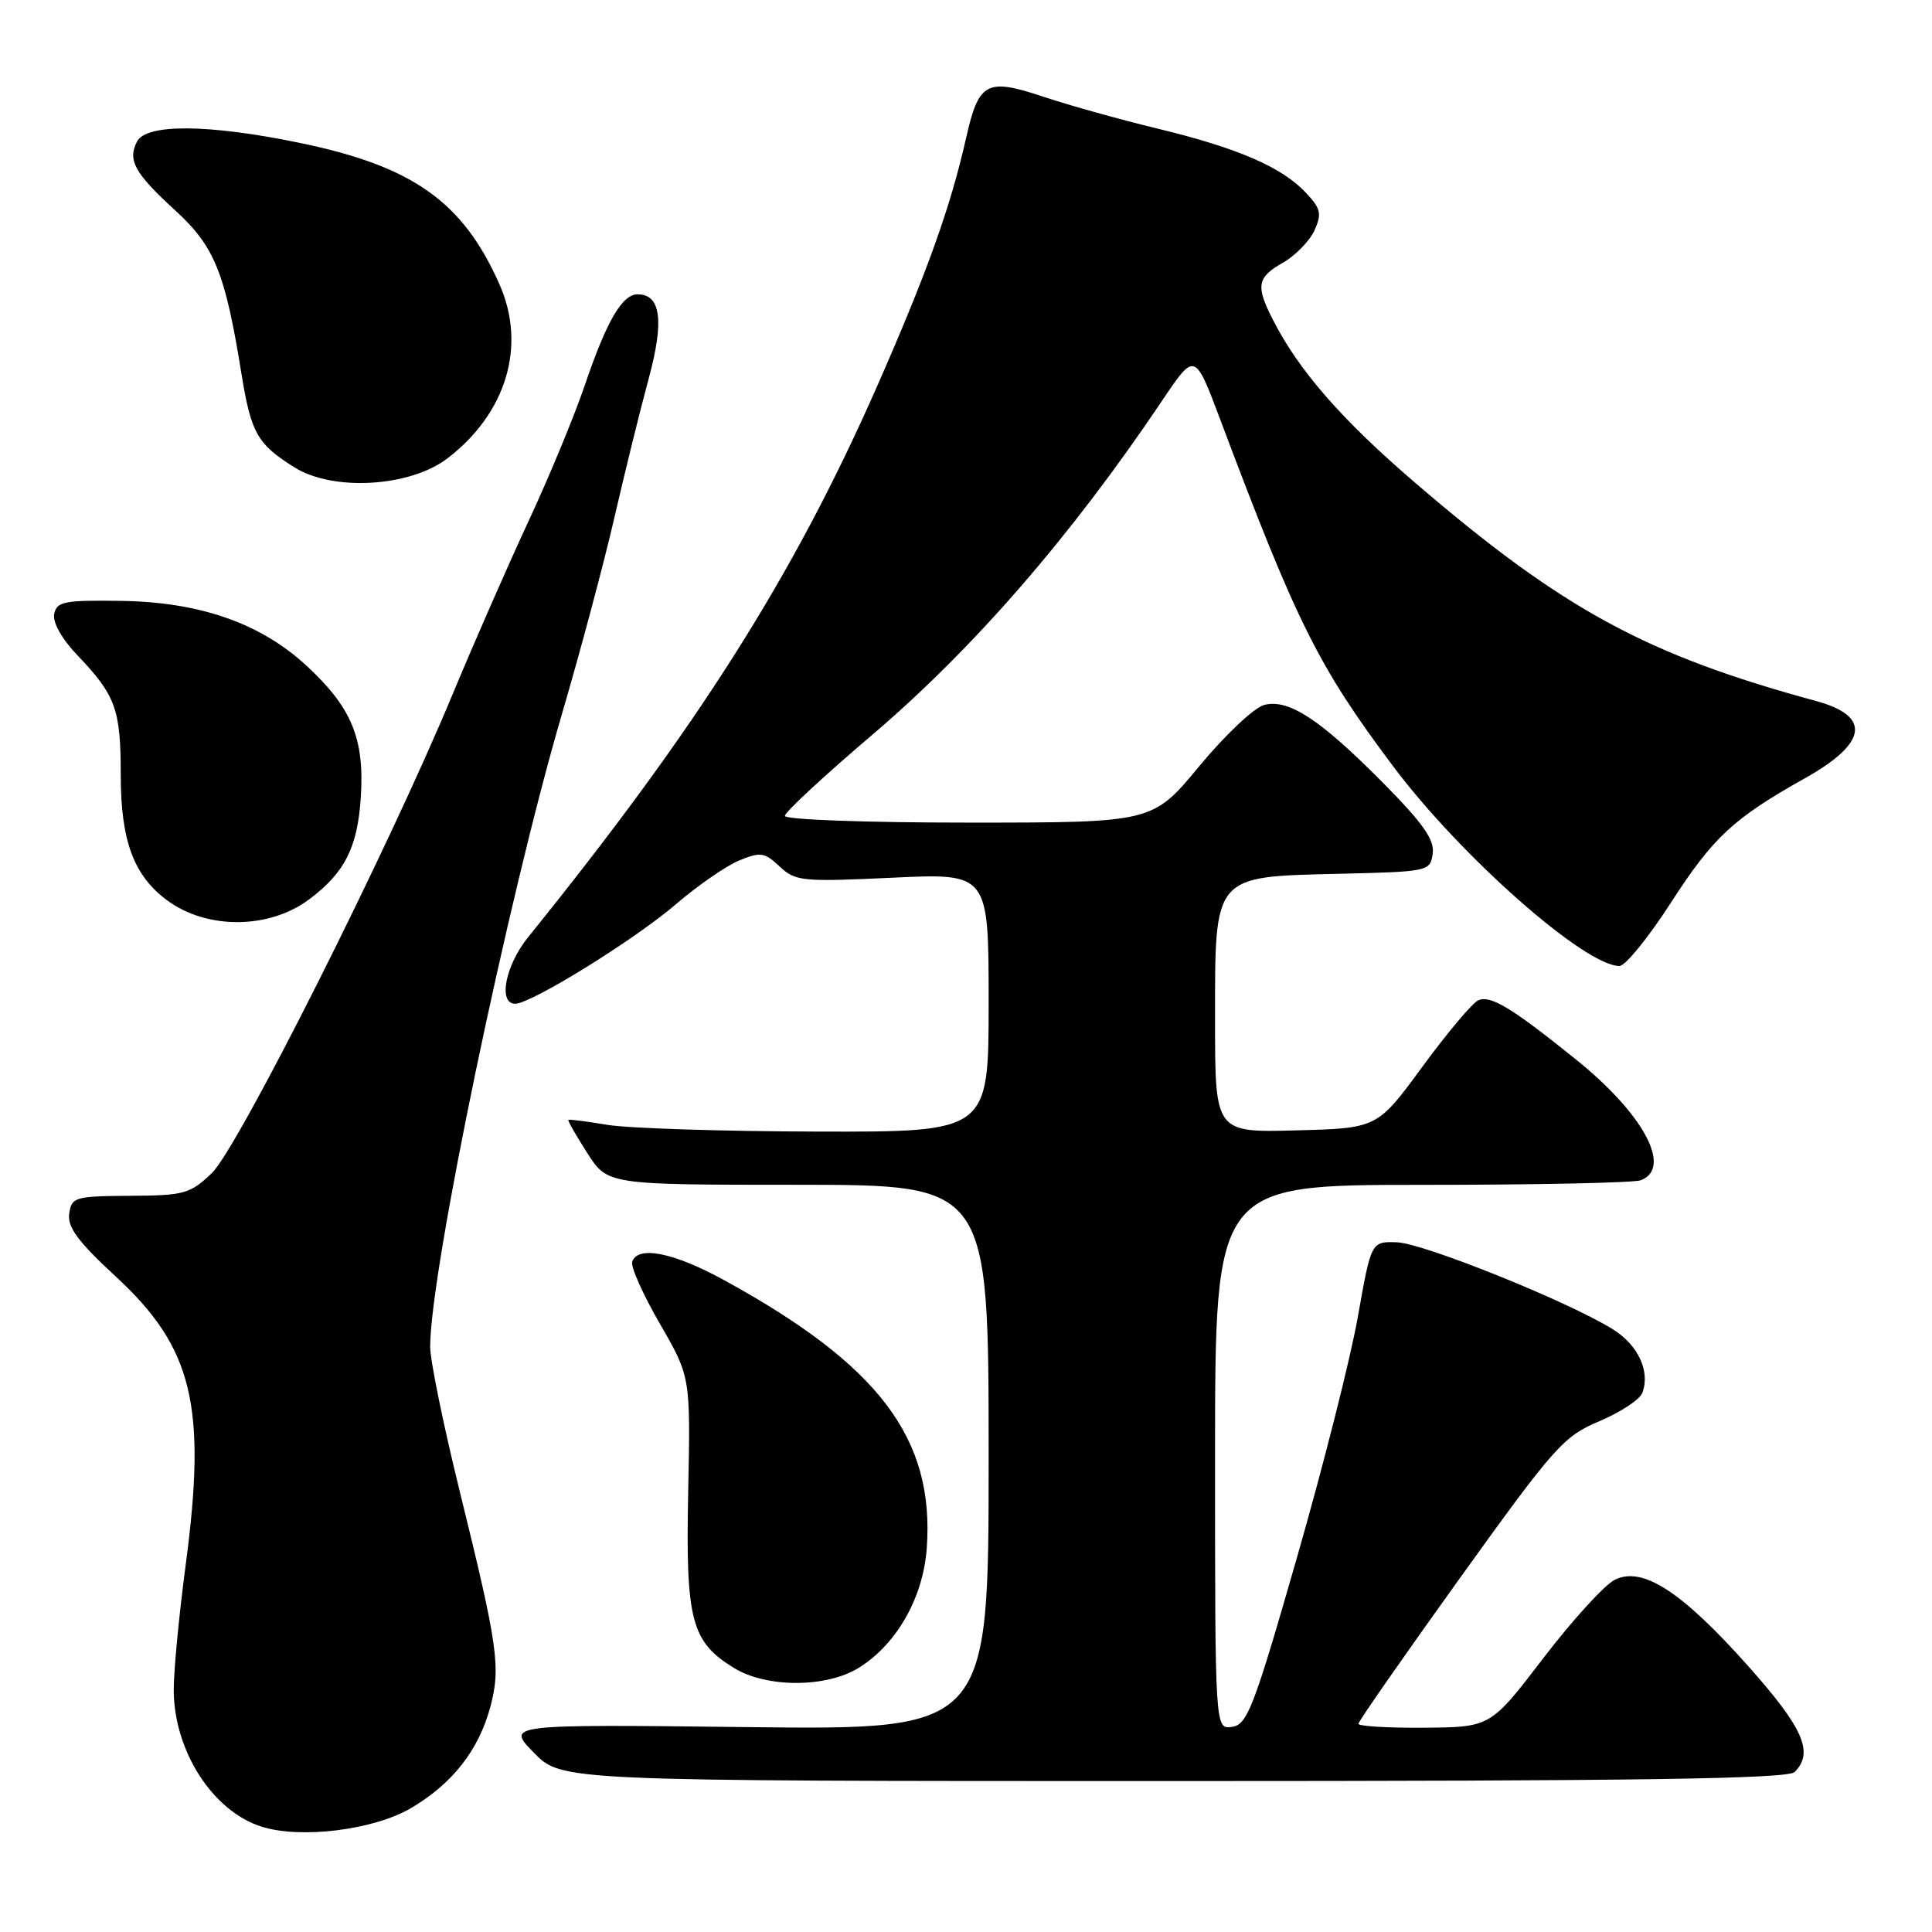 <?xml version="1.0" encoding="UTF-8" standalone="no"?>
<!DOCTYPE svg PUBLIC "-//W3C//DTD SVG 1.1//EN" "http://www.w3.org/Graphics/SVG/1.1/DTD/svg11.dtd" >
<svg xmlns="http://www.w3.org/2000/svg" xmlns:xlink="http://www.w3.org/1999/xlink" version="1.1" viewBox="0 0 256 256">
 <g >
 <path fill="currentColor"
d=" M 54.43 239.60 C 59.95 236.36 63.44 231.90 64.98 226.14 C 66.37 220.90 65.98 218.15 60.92 197.62 C 58.76 188.88 57.00 180.26 57.00 178.45 C 57.00 168.45 67.29 119.04 74.46 94.61 C 76.90 86.30 80.04 74.55 81.43 68.50 C 82.82 62.45 84.86 54.19 85.96 50.15 C 88.03 42.51 87.57 39.00 84.49 39.00 C 82.43 39.00 80.38 42.55 77.48 51.07 C 76.09 55.16 72.75 63.22 70.06 69.00 C 67.37 74.78 62.83 85.12 59.97 92.00 C 51.44 112.54 31.52 152.16 28.06 155.45 C 25.19 158.19 24.40 158.41 17.23 158.45 C 9.92 158.50 9.48 158.62 9.17 160.83 C 8.92 162.61 10.35 164.54 15.34 169.15 C 25.56 178.58 27.42 186.27 24.59 207.46 C 23.72 214.04 23.01 221.46 23.02 223.96 C 23.06 232.01 28.16 239.96 34.62 242.03 C 39.80 243.69 49.47 242.50 54.43 239.60 Z  M 237.80 234.80 C 240.38 232.22 238.96 228.98 231.64 220.76 C 222.82 210.86 217.63 207.50 213.96 209.33 C 212.61 210.01 208.35 214.68 204.50 219.71 C 197.50 228.86 197.50 228.86 188.75 228.93 C 183.94 228.97 180.00 228.74 180.00 228.41 C 180.00 228.09 186.04 219.42 193.42 209.14 C 205.99 191.65 207.17 190.32 211.92 188.32 C 214.71 187.14 217.27 185.46 217.61 184.58 C 218.70 181.73 217.07 178.21 213.67 176.11 C 207.68 172.40 188.58 164.72 185.09 164.61 C 181.69 164.50 181.69 164.50 179.92 174.50 C 178.95 180.00 175.30 194.40 171.82 206.50 C 166.14 226.29 165.27 228.53 163.25 228.82 C 161.00 229.14 161.00 229.14 161.00 193.07 C 161.00 157.00 161.00 157.00 188.42 157.00 C 203.50 157.00 216.55 156.73 217.42 156.39 C 221.64 154.77 217.78 147.58 208.80 140.37 C 200.29 133.52 197.54 131.85 195.89 132.54 C 195.13 132.86 191.80 136.81 188.50 141.31 C 182.50 149.50 182.50 149.50 171.75 149.78 C 161.00 150.07 161.00 150.07 161.00 135.21 C 161.00 115.79 160.66 116.18 177.53 115.78 C 189.29 115.50 189.51 115.46 189.84 113.11 C 190.10 111.28 188.59 109.13 183.34 103.81 C 174.96 95.34 170.79 92.59 167.54 93.40 C 166.21 93.73 162.36 97.36 158.93 101.50 C 152.73 109.00 152.73 109.00 128.37 109.00 C 114.75 109.00 104.00 108.61 104.00 108.11 C 104.00 107.62 109.16 102.83 115.46 97.47 C 128.95 86.00 141.93 71.04 154.00 53.07 C 158.32 46.64 158.32 46.64 161.68 55.57 C 171.81 82.54 174.69 88.31 184.57 101.50 C 193.54 113.47 210.00 128.00 214.59 128.00 C 215.36 128.00 218.42 124.24 221.39 119.63 C 227.00 110.93 229.68 108.44 239.15 103.13 C 247.47 98.47 247.99 94.89 240.65 92.89 C 218.12 86.77 207.06 80.75 187.55 64.00 C 177.73 55.57 172.09 49.10 168.63 42.30 C 166.37 37.86 166.57 36.75 170.01 34.80 C 171.65 33.86 173.52 31.94 174.17 30.54 C 175.17 28.33 175.02 27.65 173.04 25.54 C 169.85 22.14 164.02 19.62 153.50 17.07 C 148.55 15.88 141.69 13.96 138.26 12.82 C 130.72 10.30 129.68 10.86 128.01 18.30 C 125.95 27.43 122.84 36.12 116.30 51.00 C 105.20 76.24 92.50 96.30 69.98 124.18 C 66.95 127.93 65.97 133.00 68.27 133.00 C 70.40 133.00 84.18 124.46 89.63 119.76 C 92.46 117.33 96.19 114.75 97.92 114.03 C 100.77 112.85 101.30 112.93 103.30 114.81 C 105.39 116.78 106.28 116.86 118.26 116.30 C 131.00 115.70 131.00 115.70 131.00 132.85 C 131.00 150.00 131.00 150.00 108.25 149.94 C 95.74 149.91 83.25 149.51 80.50 149.05 C 77.75 148.59 75.41 148.29 75.31 148.39 C 75.20 148.48 76.32 150.45 77.81 152.77 C 80.50 156.99 80.50 156.99 105.75 156.99 C 131.00 157.00 131.00 157.00 131.00 193.11 C 131.00 229.22 131.00 229.22 99.03 228.85 C 67.06 228.48 67.06 228.48 70.74 232.24 C 74.41 236.00 74.41 236.00 155.50 236.00 C 217.25 236.00 236.89 235.71 237.80 234.80 Z  M 113.71 221.04 C 118.77 217.95 122.32 211.75 122.80 205.15 C 123.85 190.60 116.50 180.88 95.92 169.61 C 89.26 165.96 84.50 165.01 83.77 167.19 C 83.55 167.84 85.20 171.54 87.44 175.41 C 91.50 182.44 91.50 182.44 91.19 197.65 C 90.84 214.74 91.58 217.55 97.30 221.04 C 101.58 223.65 109.43 223.65 113.71 221.04 Z  M 40.94 119.19 C 45.67 115.67 47.39 112.28 47.81 105.62 C 48.31 97.85 46.59 93.72 40.57 88.17 C 34.49 82.57 26.47 79.77 16.03 79.62 C 8.51 79.51 7.51 79.71 7.18 81.36 C 6.96 82.48 8.20 84.68 10.29 86.86 C 15.33 92.14 16.00 94.00 16.00 102.68 C 16.00 111.43 17.72 116.05 22.19 119.33 C 27.46 123.19 35.64 123.13 40.94 119.19 Z  M 59.27 60.75 C 67.11 54.76 69.79 45.82 66.18 37.67 C 61.33 26.72 54.70 22.02 39.70 18.93 C 27.66 16.44 19.40 16.37 18.16 18.75 C 16.87 21.23 17.84 22.96 23.26 27.92 C 28.42 32.64 29.84 36.14 31.99 49.50 C 33.27 57.39 34.08 58.84 39.02 61.93 C 44.14 65.13 54.29 64.54 59.27 60.75 Z "/>
</g>
</svg>